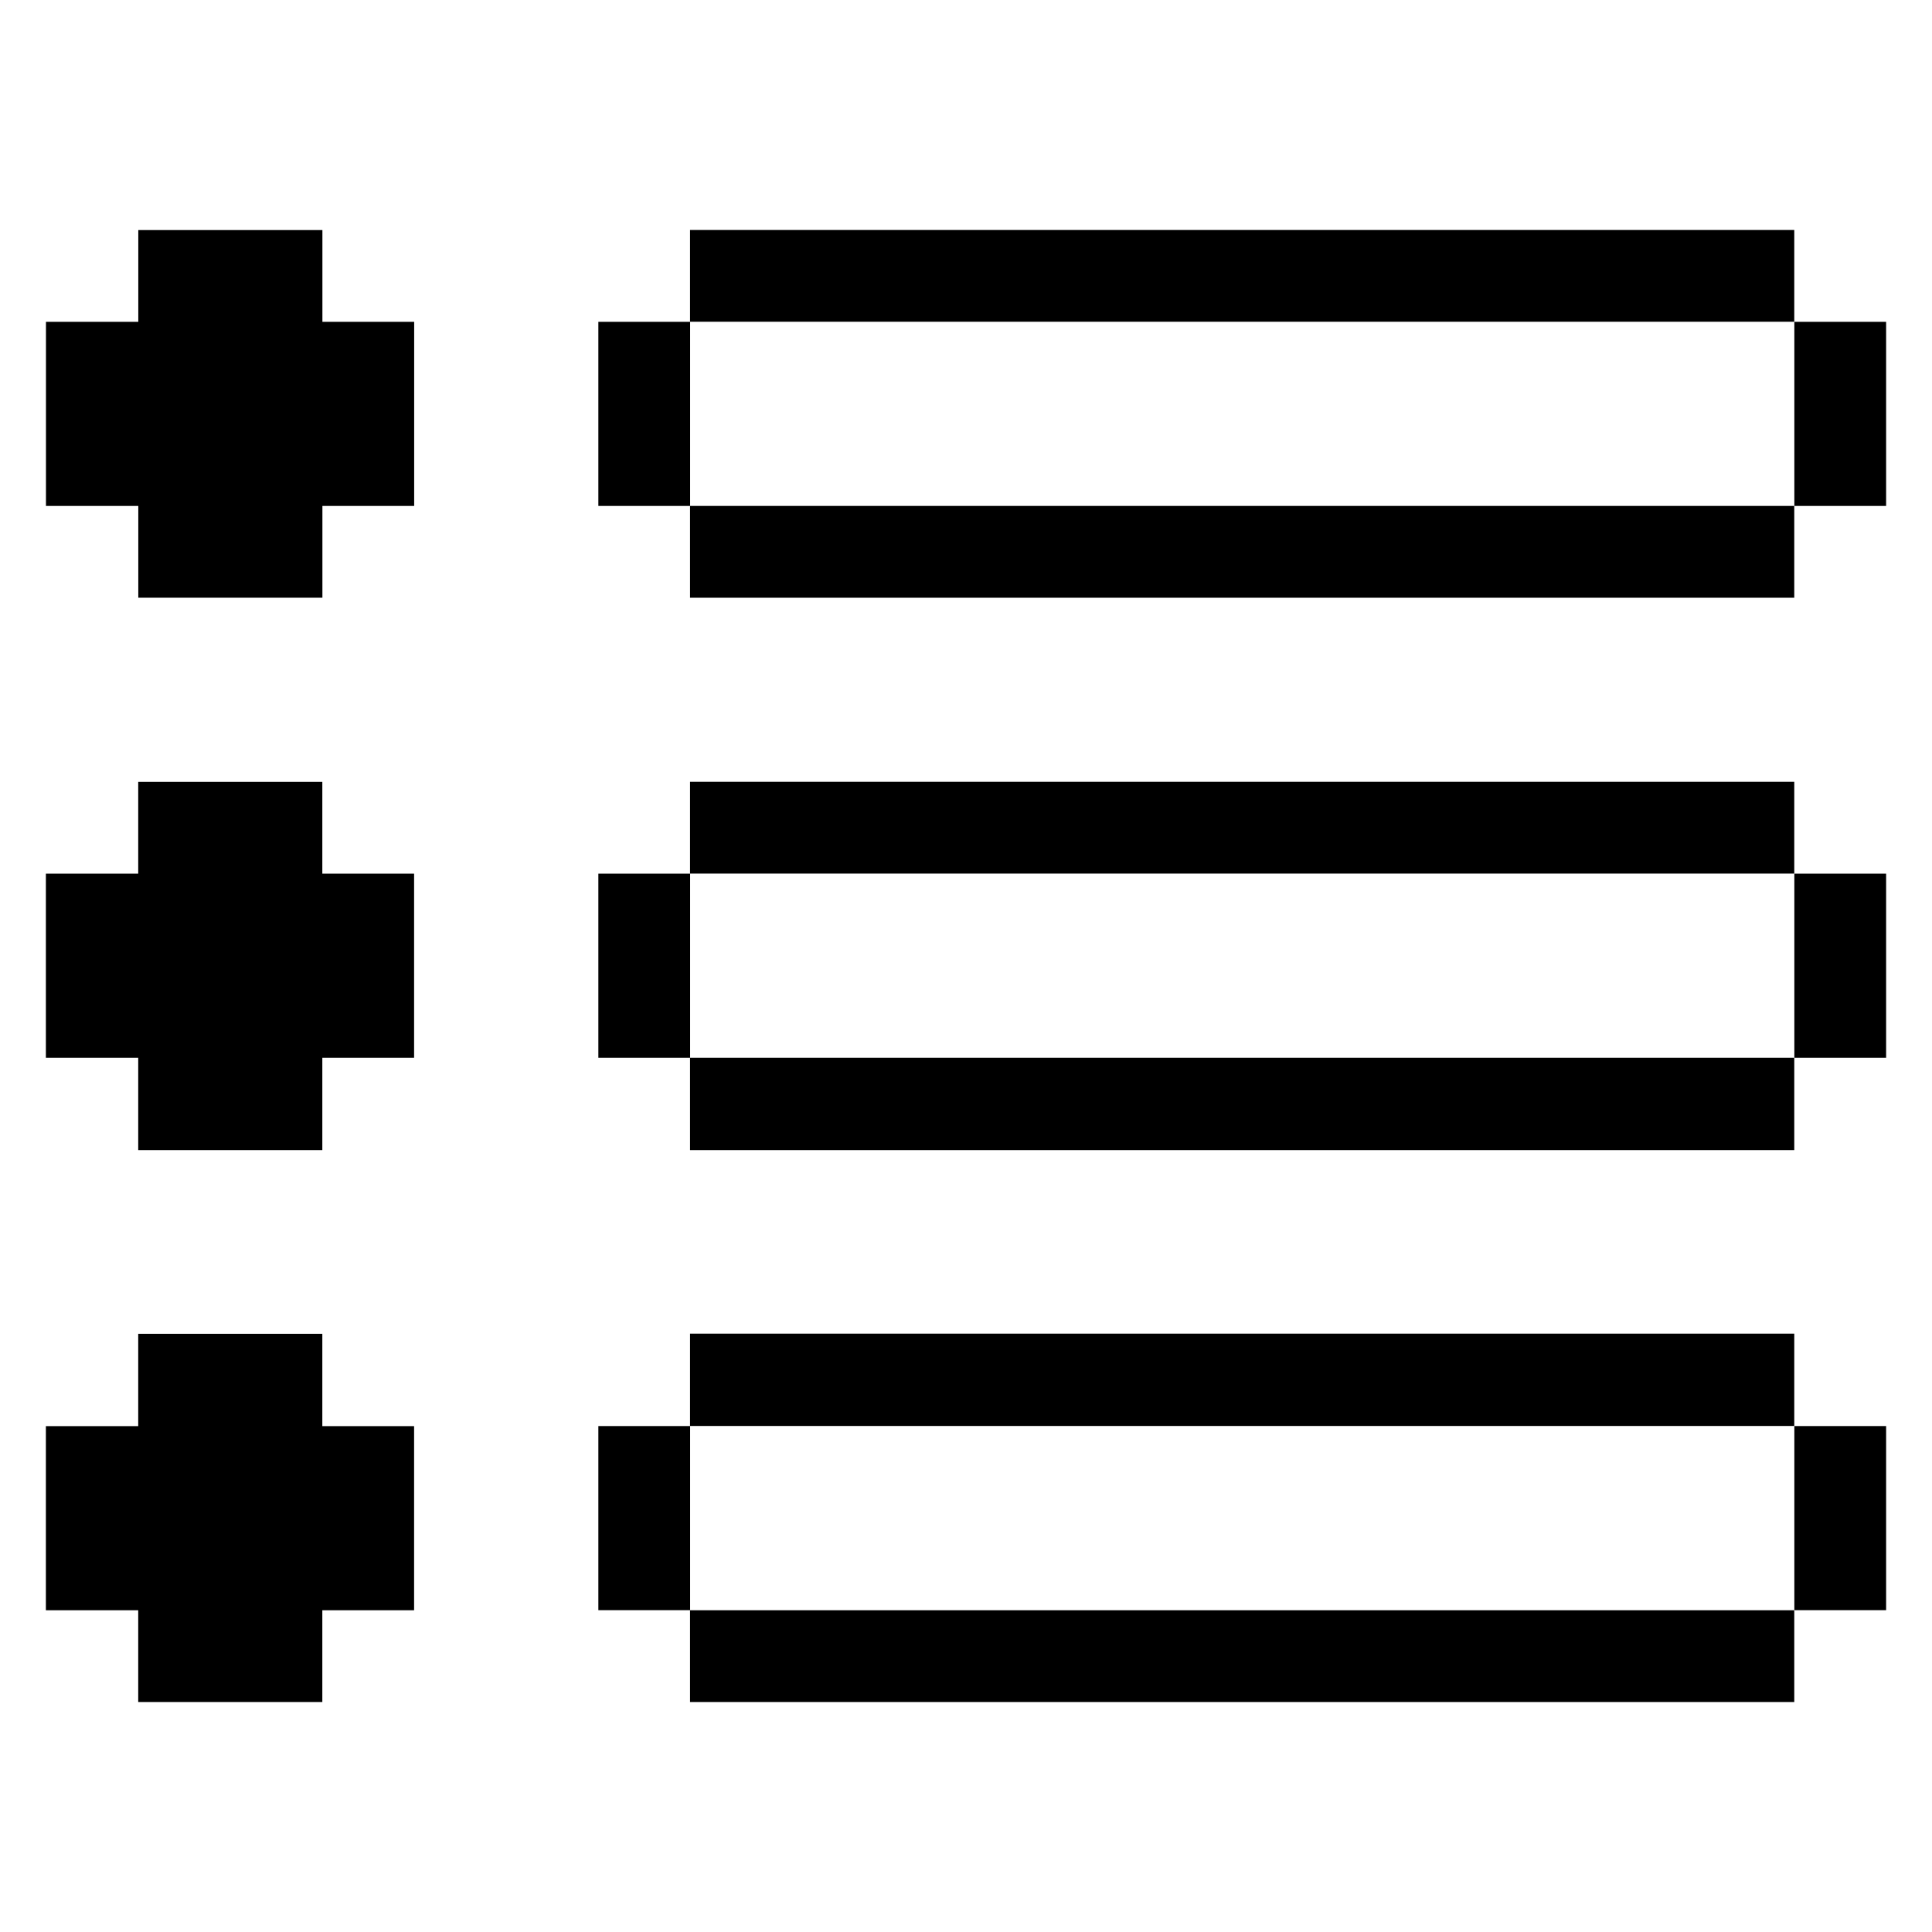 <svg xmlns="http://www.w3.org/2000/svg" viewBox="0 0 24 24" id="Interface-Essential-List--Streamline-Pixel" height="24" width="24">
  <desc>
    Interface Essential List Streamline Icon: https://streamlinehq.com
  </desc>
  <title>interface-essential-list</title>
  <g>
    <path d="M22.29 17.715h1.14v2.287h-1.14Z" fill="#000000" stroke-width="0.75"></path>
    <path d="M22.29 10.853h1.14v2.287h-1.14Z" fill="#000000" stroke-width="0.75"></path>
    <path d="M22.29 3.998h1.14v2.287h-1.14Z" fill="#000000" stroke-width="0.75"></path>
    <path d="M8.572 20.003h13.717v1.14H8.572Z" fill="#000000" stroke-width="0.75"></path>
    <path d="M8.572 13.14h13.717v1.147H8.572Z" fill="#000000" stroke-width="0.75"></path>
    <path d="M8.572 6.285h13.717V7.425H8.572Z" fill="#000000" stroke-width="0.75"></path>
    <path d="M8.572 16.567h13.717v1.147H8.572Z" fill="#000000" stroke-width="0.75"></path>
    <path d="M8.572 9.712h13.717v1.14H8.572Z" fill="#000000" stroke-width="0.75"></path>
    <path d="M8.572 2.857h13.717v1.14H8.572Z" fill="#000000" stroke-width="0.75"></path>
    <path d="M7.433 17.715h1.14v2.287H7.433Z" fill="#000000" stroke-width="0.75"></path>
    <path d="M7.433 10.853h1.14v2.287H7.433Z" fill="#000000" stroke-width="0.75"></path>
    <path d="M7.433 3.998h1.14v2.287H7.433Z" fill="#000000" stroke-width="0.75"></path>
    <path d="m0.57 20.003 1.147 0 0 1.14 2.287 0 0 -1.14 1.14 0 0 -2.287 -1.14 0 0 -1.147 -2.287 0 0 1.147 -1.147 0 0 2.287z" fill="#000000" stroke-width="0.75"></path>
    <path d="m0.57 13.14 1.147 0 0 1.147 2.287 0 0 -1.147 1.14 0 0 -2.287 -1.14 0 0 -1.14 -2.287 0 0 1.14 -1.147 0 0 2.287z" fill="#000000" stroke-width="0.75"></path>
    <path d="m1.718 3.998 -1.147 0 0 2.287 1.147 0 0 1.14 2.287 0 0 -1.14 1.14 0 0 -2.287 -1.14 0 0 -1.14 -2.287 0 0 1.14z" fill="#000000" stroke-width="0.75"></path>
  </g>
</svg>